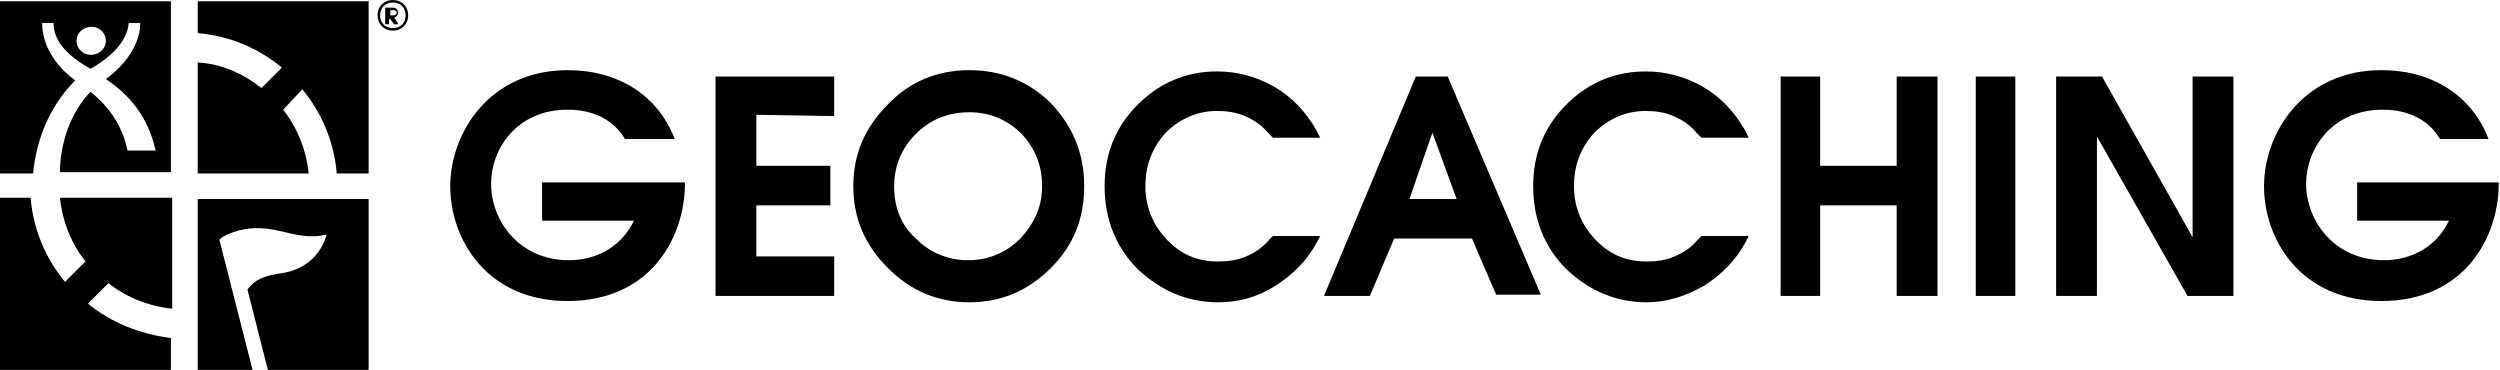 <svg xmlns="http://www.w3.org/2000/svg" viewBox="0 0 196 29" role="img" aria-label="Geocaching"><g id="gcLogo"><path d="M113.5,6L111,6l-7.2,17.2l3.6,0l1.9-4.5l6.1,0l1.9,4.4l3.5,0L113.5,6z M110.5,15.6l1.8-5.2l1.9,5.2L110.5,15.6z M59.3,9l0,4  l5.8,0v3.1l-5.8,0l0,4l6.1,0l0,3.1l-9.3,0l0-17.2l9.3,0l0,3.1L59.3,9z M125,10.4c-1.1,1.2-1.6,2.6-1.6,4.2c0,1.5,0.5,2.9,1.6,4.1  c1.1,1.2,2.4,1.8,4.1,1.8c0.8,0,1.5-0.1,2.2-0.4c0.7-0.3,1.3-0.7,1.8-1.3l0.3-0.3l3.7,0l-0.2,0.4c-0.8,1.5-1.9,2.6-3.3,3.5  c-1.4,0.8-2.9,1.3-4.5,1.3c-2.4,0-4.5-0.9-6.3-2.6c-1.7-1.7-2.6-3.9-2.6-6.5c0-2.6,0.9-4.7,2.6-6.4c1.7-1.7,3.8-2.6,6.2-2.6  c1.6,0,3.1,0.4,4.5,1.2c1.4,0.8,2.5,2,3.3,3.4l0.3,0.6l-3.7,0l-0.4-0.4c-0.5-0.6-1.1-1-1.8-1.3c-0.7-0.3-1.4-0.4-2.2-0.4  C127.5,8.7,126.1,9.3,125,10.4z M91.4,10.4c-1.1,1.2-1.6,2.6-1.6,4.2c0,1.5,0.5,2.9,1.6,4.1c1.1,1.2,2.4,1.8,4.1,1.8  c0.8,0,1.5-0.1,2.2-0.4c0.7-0.3,1.3-0.7,1.8-1.3l0.3-0.3l3.7,0l-0.2,0.4c-0.8,1.5-1.9,2.6-3.3,3.5c-1.4,0.9-2.9,1.3-4.5,1.3  c-2.4,0-4.5-0.9-6.3-2.6c-1.7-1.7-2.6-3.9-2.6-6.5c0-2.6,0.9-4.7,2.6-6.4c1.7-1.7,3.8-2.6,6.2-2.6c1.6,0,3.1,0.4,4.5,1.2  c1.4,0.8,2.5,2,3.3,3.4l0.3,0.6l-3.7,0l-0.4-0.4c-0.5-0.6-1.1-1-1.8-1.3c-0.7-0.3-1.4-0.4-2.2-0.4C93.9,8.7,92.5,9.3,91.4,10.4z   M148.7,6l3.2,0l0,17.2l-3.2,0l0-7.1l-6,0l0,7.1l-3.1,0l0-17.2l3.1,0l0,7l6,0L148.7,6z M82.4,8.1c-1.7-1.7-3.9-2.6-6.4-2.6  c-2.5,0-4.7,0.9-6.4,2.7c-1.8,1.8-2.7,3.9-2.7,6.4c0,2.5,0.9,4.6,2.7,6.4c1.8,1.8,3.9,2.7,6.4,2.7c2.5,0,4.6-0.9,6.4-2.7  c1.8-1.8,2.6-3.9,2.6-6.4C85,12,84.1,9.9,82.4,8.1z M80,18.7c-1.1,1.1-2.5,1.7-4.1,1.7c-1.6,0-3-0.6-4.1-1.7  c-1.2-1.1-1.7-2.5-1.7-4.1c0-1.6,0.6-3,1.7-4.1c1.1-1.1,2.5-1.7,4.2-1.7c1.6,0,3,0.6,4.1,1.7c1.1,1.2,1.6,2.5,1.6,4.1  C81.7,16.2,81.1,17.5,80,18.7z M154.9,6l3.1,0l0,17.2l-3.1,0L154.9,6z M171.9,6l3.2,0l0,17.2l-3.6,0l-7.1-12.5l0,12.5l-3.2,0l0-17.2  l3.6,0l7.1,12.6L171.9,6z M53.7,14.4c0,4.1-2.6,9.2-9.2,9.2c-6.3,0-9.2-4.8-9.2-9s3.1-9.1,9.2-9.1c4,0,7.1,2,8.4,5.4H49  c-1.3-2.2-3.7-2.3-4.5-2.3c-4,0-6,3.1-6,5.8c0,2.9,2.2,6,6.1,6c2.1,0,4.1-1,5.1-3.1h-7.2v-3H53.7z M195.9,14.4  c0,4.1-2.6,9.2-9.2,9.2c-6.3,0-9.2-4.8-9.2-9s3.1-9.1,9.2-9.1c4,0,7.1,2,8.4,5.4h-3.8c-1.3-2.2-3.7-2.3-4.5-2.3c-4,0-6,3.1-6,5.8  c0,2.9,2.2,6,6.1,6c2.1,0,4.1-1,5.1-3.1h-7.2v-3H195.9z M30.8,0C31.5,0,32,0.5,32,1.2c0,0.7-0.5,1.2-1.2,1.2c-0.7,0-1.2-0.5-1.2-1.2  C29.6,0.5,30.1,0,30.8,0z M30.8,2.2c0.6,0,1-0.4,1-1c0-0.6-0.4-1-1-1c-0.6,0-1,0.4-1,1C29.8,1.8,30.2,2.2,30.8,2.2z M30.3,0.6h0.5  c0.2,0,0.4,0.1,0.4,0.4c0,0.2-0.1,0.3-0.3,0.4l0.3,0.4v0.1h-0.3l-0.3-0.4h-0.1v0.4h-0.3V0.6z M30.6,0.9v0.3h0.3  c0.1,0,0.2-0.1,0.2-0.2c0-0.1-0.1-0.2-0.2-0.2H30.6z M28.9,15.6V29H21l-1.6-6.3c0.6-0.8,1.3-1.1,2.8-1.3c2.9-0.5,3.4-3,3.4-3  c-1.4,0.3-2.4,0-3.7-0.3c-1.3-0.3-2.5-0.3-3.6,0.1c-0.9,0.3-1.1,0.6-1.1,0.6L19.8,29h-4.3V15.6H28.9z M13.4,0.1v13.4H4.7  c0-2.3,0.9-4.8,2.4-6.3c1.5,1.2,2.5,2.7,2.9,4.6c0.4,0,1.7,0,2.2,0c-0.6-2.7-2.1-4.4-3.9-5.6C10.6,4.5,11,2.7,11,1.8h-0.9  C10,2.7,9.5,4,7.1,5.4C4.6,4,4.2,2.7,4.2,1.8H3.3c0,1,0.4,2.9,2.6,4.5c-2.2,2.2-3.1,5-3.3,7.3H0V0.1H13.4z M8.3,3.2  c0-0.6-0.5-1.1-1.1-1.1C6.5,2.1,6,2.6,6,3.2c0,0.6,0.5,1.1,1.1,1.1C7.8,4.3,8.3,3.8,8.3,3.2z M15.5,0.1v2.5c2.5,0.2,4.8,1.2,6.6,2.7  l-1.6,1.6c-1.4-1.1-3.1-1.9-5-2v8.7h8.7c-0.2-1.9-0.9-3.6-2-5L23.7,7c1.5,1.8,2.5,4.1,2.7,6.6h2.5V0.1H15.5z M6.9,23.8l1.6-1.6  c1.4,1.1,3.1,1.8,5,2v-8.7H4.7c0.2,1.9,0.9,3.6,2,5l-1.6,1.6c-1.5-1.8-2.5-4.1-2.7-6.6H0V29h13.4v-2.5C11,26.2,8.7,25.3,6.9,23.8z"></path></g></svg>